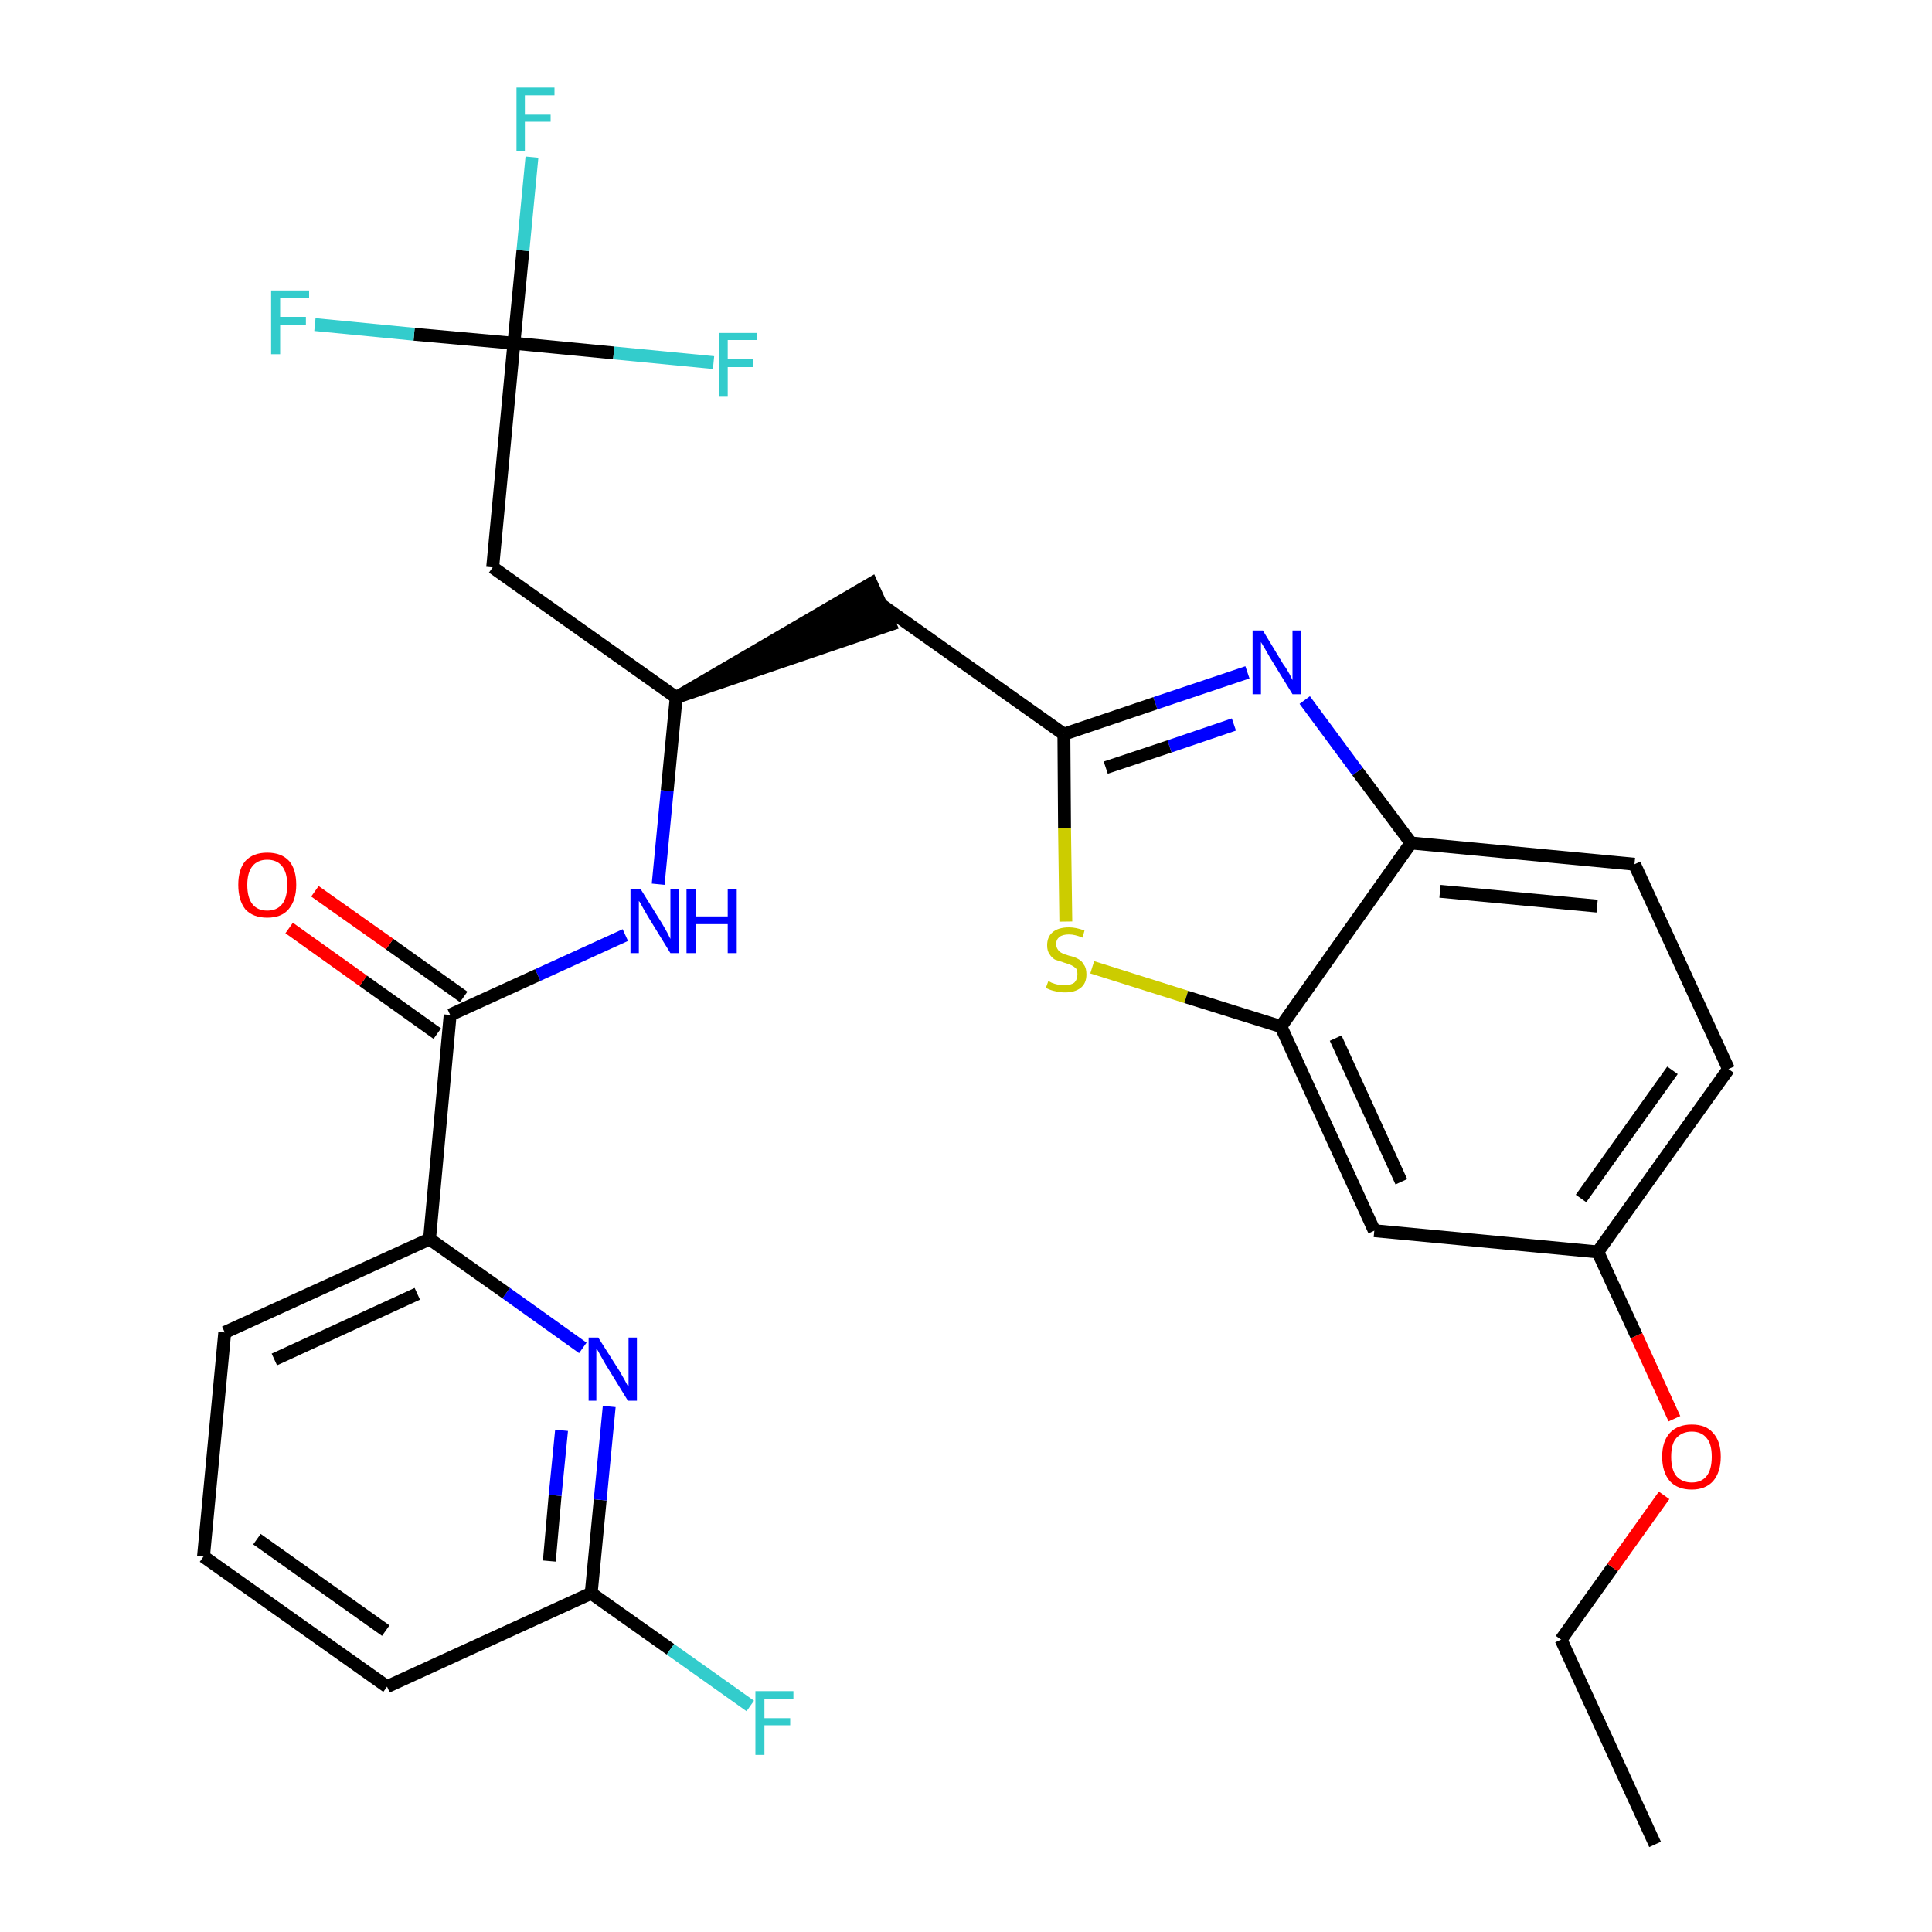 <?xml version='1.0' encoding='iso-8859-1'?>
<svg version='1.1' baseProfile='full'
              xmlns='http://www.w3.org/2000/svg'
                      xmlns:rdkit='http://www.rdkit.org/xml'
                      xmlns:xlink='http://www.w3.org/1999/xlink'
                  xml:space='preserve'
width='300px' height='300px' viewBox='0 0 300 300'>
<!-- END OF HEADER -->
<path class='bond-0 atom-0 atom-1' d='M 257.0,286.4 L 242.4,254.6' style='fill:none;fill-rule:evenodd;stroke:#000000;stroke-width:2.0px;stroke-linecap:butt;stroke-linejoin:miter;stroke-opacity:1' />
<path class='bond-1 atom-1 atom-2' d='M 242.4,254.6 L 250.4,243.4' style='fill:none;fill-rule:evenodd;stroke:#000000;stroke-width:2.0px;stroke-linecap:butt;stroke-linejoin:miter;stroke-opacity:1' />
<path class='bond-1 atom-1 atom-2' d='M 250.4,243.4 L 258.4,232.2' style='fill:none;fill-rule:evenodd;stroke:#FF0000;stroke-width:2.0px;stroke-linecap:butt;stroke-linejoin:miter;stroke-opacity:1' />
<path class='bond-2 atom-2 atom-3' d='M 260.0,220.3 L 254.1,207.4' style='fill:none;fill-rule:evenodd;stroke:#FF0000;stroke-width:2.0px;stroke-linecap:butt;stroke-linejoin:miter;stroke-opacity:1' />
<path class='bond-2 atom-2 atom-3' d='M 254.1,207.4 L 248.1,194.4' style='fill:none;fill-rule:evenodd;stroke:#000000;stroke-width:2.0px;stroke-linecap:butt;stroke-linejoin:miter;stroke-opacity:1' />
<path class='bond-3 atom-3 atom-4' d='M 248.1,194.4 L 268.4,166.0' style='fill:none;fill-rule:evenodd;stroke:#000000;stroke-width:2.0px;stroke-linecap:butt;stroke-linejoin:miter;stroke-opacity:1' />
<path class='bond-3 atom-3 atom-4' d='M 245.5,186.1 L 259.7,166.2' style='fill:none;fill-rule:evenodd;stroke:#000000;stroke-width:2.0px;stroke-linecap:butt;stroke-linejoin:miter;stroke-opacity:1' />
<path class='bond-28 atom-28 atom-3' d='M 213.4,191.1 L 248.1,194.4' style='fill:none;fill-rule:evenodd;stroke:#000000;stroke-width:2.0px;stroke-linecap:butt;stroke-linejoin:miter;stroke-opacity:1' />
<path class='bond-4 atom-4 atom-5' d='M 268.4,166.0 L 253.8,134.2' style='fill:none;fill-rule:evenodd;stroke:#000000;stroke-width:2.0px;stroke-linecap:butt;stroke-linejoin:miter;stroke-opacity:1' />
<path class='bond-5 atom-5 atom-6' d='M 253.8,134.2 L 219.1,130.9' style='fill:none;fill-rule:evenodd;stroke:#000000;stroke-width:2.0px;stroke-linecap:butt;stroke-linejoin:miter;stroke-opacity:1' />
<path class='bond-5 atom-5 atom-6' d='M 248.0,140.7 L 223.6,138.4' style='fill:none;fill-rule:evenodd;stroke:#000000;stroke-width:2.0px;stroke-linecap:butt;stroke-linejoin:miter;stroke-opacity:1' />
<path class='bond-6 atom-6 atom-7' d='M 219.1,130.9 L 210.8,119.8' style='fill:none;fill-rule:evenodd;stroke:#000000;stroke-width:2.0px;stroke-linecap:butt;stroke-linejoin:miter;stroke-opacity:1' />
<path class='bond-6 atom-6 atom-7' d='M 210.8,119.8 L 202.6,108.7' style='fill:none;fill-rule:evenodd;stroke:#0000FF;stroke-width:2.0px;stroke-linecap:butt;stroke-linejoin:miter;stroke-opacity:1' />
<path class='bond-29 atom-27 atom-6' d='M 198.9,159.4 L 219.1,130.9' style='fill:none;fill-rule:evenodd;stroke:#000000;stroke-width:2.0px;stroke-linecap:butt;stroke-linejoin:miter;stroke-opacity:1' />
<path class='bond-7 atom-7 atom-8' d='M 193.7,104.4 L 179.4,109.2' style='fill:none;fill-rule:evenodd;stroke:#0000FF;stroke-width:2.0px;stroke-linecap:butt;stroke-linejoin:miter;stroke-opacity:1' />
<path class='bond-7 atom-7 atom-8' d='M 179.4,109.2 L 165.2,114.0' style='fill:none;fill-rule:evenodd;stroke:#000000;stroke-width:2.0px;stroke-linecap:butt;stroke-linejoin:miter;stroke-opacity:1' />
<path class='bond-7 atom-7 atom-8' d='M 191.6,112.5 L 181.6,115.9' style='fill:none;fill-rule:evenodd;stroke:#0000FF;stroke-width:2.0px;stroke-linecap:butt;stroke-linejoin:miter;stroke-opacity:1' />
<path class='bond-7 atom-7 atom-8' d='M 181.6,115.9 L 171.7,119.2' style='fill:none;fill-rule:evenodd;stroke:#000000;stroke-width:2.0px;stroke-linecap:butt;stroke-linejoin:miter;stroke-opacity:1' />
<path class='bond-8 atom-8 atom-9' d='M 165.2,114.0 L 136.7,93.8' style='fill:none;fill-rule:evenodd;stroke:#000000;stroke-width:2.0px;stroke-linecap:butt;stroke-linejoin:miter;stroke-opacity:1' />
<path class='bond-25 atom-8 atom-26' d='M 165.2,114.0 L 165.3,128.6' style='fill:none;fill-rule:evenodd;stroke:#000000;stroke-width:2.0px;stroke-linecap:butt;stroke-linejoin:miter;stroke-opacity:1' />
<path class='bond-25 atom-8 atom-26' d='M 165.3,128.6 L 165.5,143.1' style='fill:none;fill-rule:evenodd;stroke:#CCCC00;stroke-width:2.0px;stroke-linecap:butt;stroke-linejoin:miter;stroke-opacity:1' />
<path class='bond-9 atom-10 atom-9' d='M 105.0,108.3 L 138.2,97.0 L 135.3,90.6 Z' style='fill:#000000;fill-rule:evenodd;fill-opacity:1;stroke:#000000;stroke-width:2.0px;stroke-linecap:butt;stroke-linejoin:miter;stroke-opacity:1;' />
<path class='bond-10 atom-10 atom-11' d='M 105.0,108.3 L 76.5,88.1' style='fill:none;fill-rule:evenodd;stroke:#000000;stroke-width:2.0px;stroke-linecap:butt;stroke-linejoin:miter;stroke-opacity:1' />
<path class='bond-15 atom-10 atom-16' d='M 105.0,108.3 L 103.6,122.8' style='fill:none;fill-rule:evenodd;stroke:#000000;stroke-width:2.0px;stroke-linecap:butt;stroke-linejoin:miter;stroke-opacity:1' />
<path class='bond-15 atom-10 atom-16' d='M 103.6,122.8 L 102.2,137.3' style='fill:none;fill-rule:evenodd;stroke:#0000FF;stroke-width:2.0px;stroke-linecap:butt;stroke-linejoin:miter;stroke-opacity:1' />
<path class='bond-11 atom-11 atom-12' d='M 76.5,88.1 L 79.8,53.3' style='fill:none;fill-rule:evenodd;stroke:#000000;stroke-width:2.0px;stroke-linecap:butt;stroke-linejoin:miter;stroke-opacity:1' />
<path class='bond-12 atom-12 atom-13' d='M 79.8,53.3 L 81.2,38.9' style='fill:none;fill-rule:evenodd;stroke:#000000;stroke-width:2.0px;stroke-linecap:butt;stroke-linejoin:miter;stroke-opacity:1' />
<path class='bond-12 atom-12 atom-13' d='M 81.2,38.9 L 82.6,24.4' style='fill:none;fill-rule:evenodd;stroke:#33CCCC;stroke-width:2.0px;stroke-linecap:butt;stroke-linejoin:miter;stroke-opacity:1' />
<path class='bond-13 atom-12 atom-14' d='M 79.8,53.3 L 64.3,51.9' style='fill:none;fill-rule:evenodd;stroke:#000000;stroke-width:2.0px;stroke-linecap:butt;stroke-linejoin:miter;stroke-opacity:1' />
<path class='bond-13 atom-12 atom-14' d='M 64.3,51.9 L 48.9,50.4' style='fill:none;fill-rule:evenodd;stroke:#33CCCC;stroke-width:2.0px;stroke-linecap:butt;stroke-linejoin:miter;stroke-opacity:1' />
<path class='bond-14 atom-12 atom-15' d='M 79.8,53.3 L 95.3,54.8' style='fill:none;fill-rule:evenodd;stroke:#000000;stroke-width:2.0px;stroke-linecap:butt;stroke-linejoin:miter;stroke-opacity:1' />
<path class='bond-14 atom-12 atom-15' d='M 95.3,54.8 L 110.8,56.3' style='fill:none;fill-rule:evenodd;stroke:#33CCCC;stroke-width:2.0px;stroke-linecap:butt;stroke-linejoin:miter;stroke-opacity:1' />
<path class='bond-16 atom-16 atom-17' d='M 97.1,145.2 L 83.5,151.4' style='fill:none;fill-rule:evenodd;stroke:#0000FF;stroke-width:2.0px;stroke-linecap:butt;stroke-linejoin:miter;stroke-opacity:1' />
<path class='bond-16 atom-16 atom-17' d='M 83.5,151.4 L 69.9,157.6' style='fill:none;fill-rule:evenodd;stroke:#000000;stroke-width:2.0px;stroke-linecap:butt;stroke-linejoin:miter;stroke-opacity:1' />
<path class='bond-17 atom-17 atom-18' d='M 72.0,154.8 L 60.5,146.6' style='fill:none;fill-rule:evenodd;stroke:#000000;stroke-width:2.0px;stroke-linecap:butt;stroke-linejoin:miter;stroke-opacity:1' />
<path class='bond-17 atom-17 atom-18' d='M 60.5,146.6 L 48.9,138.4' style='fill:none;fill-rule:evenodd;stroke:#FF0000;stroke-width:2.0px;stroke-linecap:butt;stroke-linejoin:miter;stroke-opacity:1' />
<path class='bond-17 atom-17 atom-18' d='M 67.9,160.5 L 56.4,152.3' style='fill:none;fill-rule:evenodd;stroke:#000000;stroke-width:2.0px;stroke-linecap:butt;stroke-linejoin:miter;stroke-opacity:1' />
<path class='bond-17 atom-17 atom-18' d='M 56.4,152.3 L 44.9,144.1' style='fill:none;fill-rule:evenodd;stroke:#FF0000;stroke-width:2.0px;stroke-linecap:butt;stroke-linejoin:miter;stroke-opacity:1' />
<path class='bond-18 atom-17 atom-19' d='M 69.9,157.6 L 66.7,192.4' style='fill:none;fill-rule:evenodd;stroke:#000000;stroke-width:2.0px;stroke-linecap:butt;stroke-linejoin:miter;stroke-opacity:1' />
<path class='bond-19 atom-19 atom-20' d='M 66.7,192.4 L 34.9,206.9' style='fill:none;fill-rule:evenodd;stroke:#000000;stroke-width:2.0px;stroke-linecap:butt;stroke-linejoin:miter;stroke-opacity:1' />
<path class='bond-19 atom-19 atom-20' d='M 64.8,200.9 L 42.6,211.1' style='fill:none;fill-rule:evenodd;stroke:#000000;stroke-width:2.0px;stroke-linecap:butt;stroke-linejoin:miter;stroke-opacity:1' />
<path class='bond-30 atom-25 atom-19' d='M 90.5,209.3 L 78.6,200.8' style='fill:none;fill-rule:evenodd;stroke:#0000FF;stroke-width:2.0px;stroke-linecap:butt;stroke-linejoin:miter;stroke-opacity:1' />
<path class='bond-30 atom-25 atom-19' d='M 78.6,200.8 L 66.7,192.4' style='fill:none;fill-rule:evenodd;stroke:#000000;stroke-width:2.0px;stroke-linecap:butt;stroke-linejoin:miter;stroke-opacity:1' />
<path class='bond-20 atom-20 atom-21' d='M 34.9,206.9 L 31.6,241.7' style='fill:none;fill-rule:evenodd;stroke:#000000;stroke-width:2.0px;stroke-linecap:butt;stroke-linejoin:miter;stroke-opacity:1' />
<path class='bond-21 atom-21 atom-22' d='M 31.6,241.7 L 60.1,261.9' style='fill:none;fill-rule:evenodd;stroke:#000000;stroke-width:2.0px;stroke-linecap:butt;stroke-linejoin:miter;stroke-opacity:1' />
<path class='bond-21 atom-21 atom-22' d='M 39.9,239.0 L 59.9,253.2' style='fill:none;fill-rule:evenodd;stroke:#000000;stroke-width:2.0px;stroke-linecap:butt;stroke-linejoin:miter;stroke-opacity:1' />
<path class='bond-22 atom-22 atom-23' d='M 60.1,261.9 L 91.8,247.4' style='fill:none;fill-rule:evenodd;stroke:#000000;stroke-width:2.0px;stroke-linecap:butt;stroke-linejoin:miter;stroke-opacity:1' />
<path class='bond-23 atom-23 atom-24' d='M 91.8,247.4 L 104.1,256.1' style='fill:none;fill-rule:evenodd;stroke:#000000;stroke-width:2.0px;stroke-linecap:butt;stroke-linejoin:miter;stroke-opacity:1' />
<path class='bond-23 atom-23 atom-24' d='M 104.1,256.1 L 116.5,264.9' style='fill:none;fill-rule:evenodd;stroke:#33CCCC;stroke-width:2.0px;stroke-linecap:butt;stroke-linejoin:miter;stroke-opacity:1' />
<path class='bond-24 atom-23 atom-25' d='M 91.8,247.4 L 93.2,232.9' style='fill:none;fill-rule:evenodd;stroke:#000000;stroke-width:2.0px;stroke-linecap:butt;stroke-linejoin:miter;stroke-opacity:1' />
<path class='bond-24 atom-23 atom-25' d='M 93.2,232.9 L 94.6,218.4' style='fill:none;fill-rule:evenodd;stroke:#0000FF;stroke-width:2.0px;stroke-linecap:butt;stroke-linejoin:miter;stroke-opacity:1' />
<path class='bond-24 atom-23 atom-25' d='M 85.3,242.4 L 86.2,232.2' style='fill:none;fill-rule:evenodd;stroke:#000000;stroke-width:2.0px;stroke-linecap:butt;stroke-linejoin:miter;stroke-opacity:1' />
<path class='bond-24 atom-23 atom-25' d='M 86.2,232.2 L 87.2,222.1' style='fill:none;fill-rule:evenodd;stroke:#0000FF;stroke-width:2.0px;stroke-linecap:butt;stroke-linejoin:miter;stroke-opacity:1' />
<path class='bond-26 atom-26 atom-27' d='M 169.6,150.2 L 184.2,154.8' style='fill:none;fill-rule:evenodd;stroke:#CCCC00;stroke-width:2.0px;stroke-linecap:butt;stroke-linejoin:miter;stroke-opacity:1' />
<path class='bond-26 atom-26 atom-27' d='M 184.2,154.8 L 198.9,159.4' style='fill:none;fill-rule:evenodd;stroke:#000000;stroke-width:2.0px;stroke-linecap:butt;stroke-linejoin:miter;stroke-opacity:1' />
<path class='bond-27 atom-27 atom-28' d='M 198.9,159.4 L 213.4,191.1' style='fill:none;fill-rule:evenodd;stroke:#000000;stroke-width:2.0px;stroke-linecap:butt;stroke-linejoin:miter;stroke-opacity:1' />
<path class='bond-27 atom-27 atom-28' d='M 207.4,161.2 L 217.6,183.5' style='fill:none;fill-rule:evenodd;stroke:#000000;stroke-width:2.0px;stroke-linecap:butt;stroke-linejoin:miter;stroke-opacity:1' />
<path  class='atom-2' d='M 258.1 226.2
Q 258.1 223.8, 259.3 222.5
Q 260.5 221.2, 262.7 221.2
Q 264.9 221.2, 266.0 222.5
Q 267.2 223.8, 267.2 226.2
Q 267.2 228.6, 266.0 230.0
Q 264.8 231.3, 262.7 231.3
Q 260.5 231.3, 259.3 230.0
Q 258.1 228.6, 258.1 226.2
M 262.7 230.2
Q 264.2 230.2, 265.0 229.2
Q 265.8 228.2, 265.8 226.2
Q 265.8 224.2, 265.0 223.3
Q 264.2 222.3, 262.7 222.3
Q 261.2 222.3, 260.3 223.3
Q 259.5 224.2, 259.5 226.2
Q 259.5 228.2, 260.3 229.2
Q 261.2 230.2, 262.7 230.2
' fill='#FF0000'/>
<path  class='atom-7' d='M 196.1 97.9
L 199.3 103.2
Q 199.7 103.7, 200.2 104.6
Q 200.7 105.6, 200.7 105.6
L 200.7 97.9
L 202.0 97.9
L 202.0 107.8
L 200.7 107.8
L 197.2 102.1
Q 196.8 101.4, 196.4 100.7
Q 195.9 99.9, 195.8 99.7
L 195.8 107.8
L 194.5 107.8
L 194.5 97.9
L 196.1 97.9
' fill='#0000FF'/>
<path  class='atom-13' d='M 80.2 13.6
L 86.1 13.6
L 86.1 14.8
L 81.5 14.8
L 81.5 17.8
L 85.5 17.8
L 85.5 18.9
L 81.5 18.9
L 81.5 23.5
L 80.2 23.5
L 80.2 13.6
' fill='#33CCCC'/>
<path  class='atom-14' d='M 42.1 45.1
L 48.0 45.1
L 48.0 46.2
L 43.5 46.2
L 43.5 49.2
L 47.5 49.2
L 47.5 50.4
L 43.5 50.4
L 43.5 55.0
L 42.1 55.0
L 42.1 45.1
' fill='#33CCCC'/>
<path  class='atom-15' d='M 111.6 51.7
L 117.5 51.7
L 117.5 52.8
L 113.0 52.8
L 113.0 55.8
L 117.0 55.8
L 117.0 57.0
L 113.0 57.0
L 113.0 61.6
L 111.6 61.6
L 111.6 51.7
' fill='#33CCCC'/>
<path  class='atom-16' d='M 99.5 138.1
L 102.8 143.4
Q 103.1 143.9, 103.6 144.8
Q 104.1 145.8, 104.1 145.8
L 104.1 138.1
L 105.4 138.1
L 105.4 148.0
L 104.1 148.0
L 100.6 142.3
Q 100.2 141.6, 99.8 140.9
Q 99.4 140.1, 99.2 139.9
L 99.2 148.0
L 97.9 148.0
L 97.9 138.1
L 99.5 138.1
' fill='#0000FF'/>
<path  class='atom-16' d='M 106.6 138.1
L 108.0 138.1
L 108.0 142.3
L 113.0 142.3
L 113.0 138.1
L 114.4 138.1
L 114.4 148.0
L 113.0 148.0
L 113.0 143.5
L 108.0 143.5
L 108.0 148.0
L 106.6 148.0
L 106.6 138.1
' fill='#0000FF'/>
<path  class='atom-18' d='M 37.0 137.4
Q 37.0 135.0, 38.1 133.7
Q 39.3 132.4, 41.5 132.4
Q 43.7 132.4, 44.9 133.7
Q 46.0 135.0, 46.0 137.4
Q 46.0 139.8, 44.8 141.2
Q 43.7 142.5, 41.5 142.5
Q 39.3 142.5, 38.1 141.2
Q 37.0 139.8, 37.0 137.4
M 41.5 141.4
Q 43.0 141.4, 43.8 140.4
Q 44.6 139.4, 44.6 137.4
Q 44.6 135.5, 43.8 134.5
Q 43.0 133.5, 41.5 133.5
Q 40.0 133.5, 39.2 134.5
Q 38.4 135.5, 38.4 137.4
Q 38.4 139.4, 39.2 140.4
Q 40.0 141.4, 41.5 141.4
' fill='#FF0000'/>
<path  class='atom-24' d='M 117.3 262.6
L 123.2 262.6
L 123.2 263.8
L 118.7 263.8
L 118.7 266.8
L 122.7 266.8
L 122.7 267.9
L 118.7 267.9
L 118.7 272.5
L 117.3 272.5
L 117.3 262.6
' fill='#33CCCC'/>
<path  class='atom-25' d='M 92.9 207.7
L 96.2 212.9
Q 96.5 213.4, 97.0 214.3
Q 97.5 215.3, 97.6 215.3
L 97.6 207.7
L 98.9 207.7
L 98.9 217.5
L 97.5 217.5
L 94.0 211.8
Q 93.6 211.1, 93.2 210.4
Q 92.8 209.6, 92.6 209.4
L 92.6 217.5
L 91.4 217.5
L 91.4 207.7
L 92.9 207.7
' fill='#0000FF'/>
<path  class='atom-26' d='M 162.8 152.3
Q 162.9 152.4, 163.3 152.6
Q 163.8 152.8, 164.3 152.9
Q 164.8 153.0, 165.3 153.0
Q 166.2 153.0, 166.8 152.6
Q 167.3 152.1, 167.3 151.3
Q 167.3 150.7, 167.1 150.4
Q 166.8 150.1, 166.4 149.9
Q 166.0 149.7, 165.3 149.5
Q 164.4 149.2, 163.8 149.0
Q 163.3 148.7, 163.0 148.2
Q 162.6 147.7, 162.6 146.8
Q 162.6 145.5, 163.4 144.8
Q 164.3 144.0, 166.0 144.0
Q 167.1 144.0, 168.4 144.5
L 168.1 145.6
Q 166.9 145.1, 166.0 145.1
Q 165.0 145.1, 164.5 145.5
Q 164.0 145.9, 164.0 146.6
Q 164.0 147.1, 164.3 147.5
Q 164.5 147.8, 164.9 148.0
Q 165.3 148.2, 166.0 148.4
Q 166.9 148.6, 167.4 148.9
Q 168.0 149.2, 168.3 149.8
Q 168.7 150.3, 168.7 151.3
Q 168.7 152.7, 167.8 153.4
Q 166.9 154.1, 165.4 154.1
Q 164.5 154.1, 163.8 153.9
Q 163.2 153.8, 162.4 153.4
L 162.8 152.3
' fill='#CCCC00'/>
</svg>
